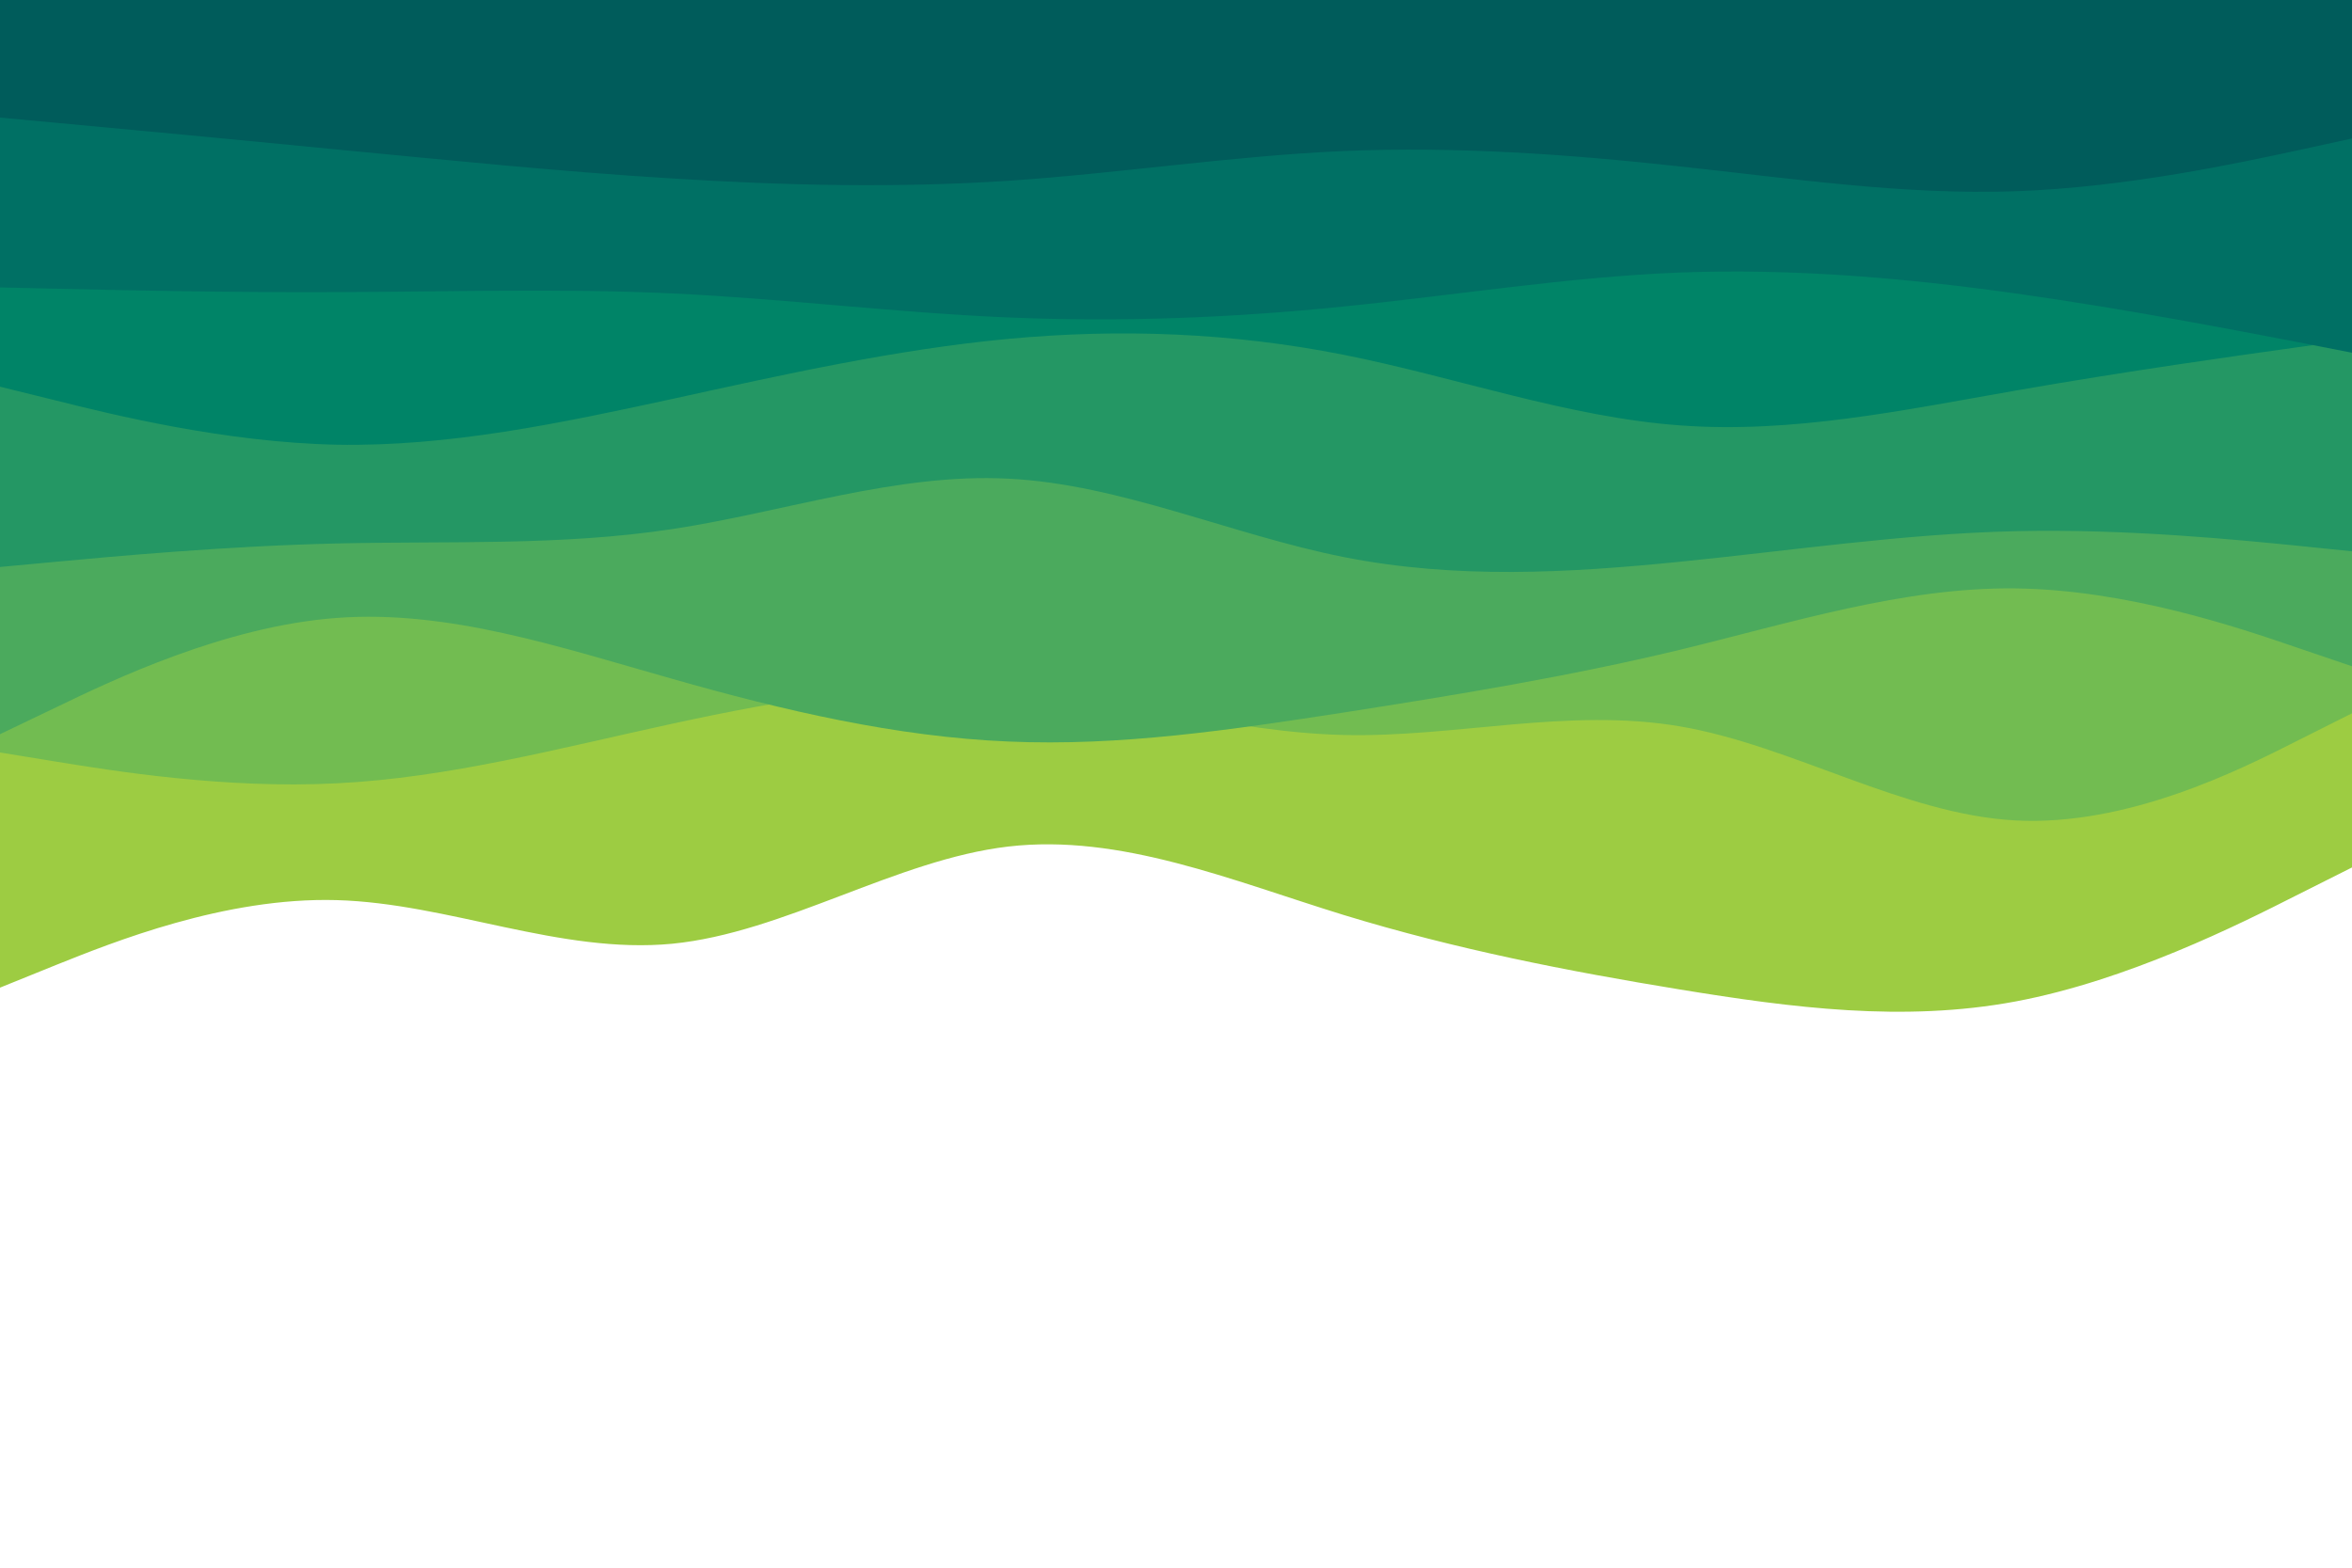 <svg id="visual" viewBox="0 0 900 600" width="900" height="600" xmlns="http://www.w3.org/2000/svg" xmlns:xlink="http://www.w3.org/1999/xlink" version="1.1"><rect x="0" y="0" width="900" height="600" fill="#ffffff"></rect><path d="M0 378L21.5 369.3C43 360.7 86 343.3 128.8 344.5C171.7 345.7 214.3 365.3 257.2 361.2C300 357 343 329 385.8 324C428.7 319 471.3 337 514.2 350.2C557 363.3 600 371.7 642.8 378.7C685.7 385.7 728.3 391.3 771.2 383.3C814 375.3 857 353.7 878.5 342.8L900 332L900 0L878.5 0C857 0 814 0 771.2 0C728.3 0 685.7 0 642.8 0C600 0 557 0 514.2 0C471.3 0 428.7 0 385.8 0C343 0 300 0 257.2 0C214.3 0 171.7 0 128.8 0C86 0 43 0 21.5 0L0 0Z" fill="#9dcc42"></path><path d="M0 288L21.5 291.5C43 295 86 302 128.8 299.8C171.7 297.7 214.3 286.3 257.2 277C300 267.7 343 260.3 385.8 263.5C428.7 266.7 471.3 280.3 514.2 281.3C557 282.3 600 270.7 642.8 278C685.7 285.3 728.3 311.7 771.2 314C814 316.3 857 294.7 878.5 283.8L900 273L900 0L878.5 0C857 0 814 0 771.2 0C728.3 0 685.7 0 642.8 0C600 0 557 0 514.2 0C471.3 0 428.7 0 385.8 0C343 0 300 0 257.2 0C214.3 0 171.7 0 128.8 0C86 0 43 0 21.5 0L0 0Z" fill="#72bc51"></path><path d="M0 281L21.5 270.7C43 260.3 86 239.7 128.8 236.5C171.7 233.3 214.3 247.7 257.2 259.8C300 272 343 282 385.8 283.8C428.7 285.7 471.3 279.3 514.2 272.7C557 266 600 259 642.8 248.7C685.7 238.3 728.3 224.7 771.2 225.2C814 225.7 857 240.3 878.5 247.7L900 255L900 0L878.5 0C857 0 814 0 771.2 0C728.3 0 685.7 0 642.8 0C600 0 557 0 514.2 0C471.3 0 428.7 0 385.8 0C343 0 300 0 257.2 0C214.3 0 171.7 0 128.8 0C86 0 43 0 21.5 0L0 0Z" fill="#4baa5d"></path><path d="M0 217L21.5 215C43 213 86 209 128.8 208C171.7 207 214.3 209 257.2 202.5C300 196 343 181 385.8 183.2C428.7 185.3 471.3 204.7 514.2 213.2C557 221.7 600 219.3 642.8 215C685.7 210.7 728.3 204.3 771.2 203.3C814 202.3 857 206.7 878.5 208.8L900 211L900 0L878.5 0C857 0 814 0 771.2 0C728.3 0 685.7 0 642.8 0C600 0 557 0 514.2 0C471.3 0 428.7 0 385.8 0C343 0 300 0 257.2 0C214.3 0 171.7 0 128.8 0C86 0 43 0 21.5 0L0 0Z" fill="#249764"></path><path d="M0 148L21.5 153.3C43 158.7 86 169.3 128.8 170.2C171.7 171 214.3 162 257.2 152.7C300 143.3 343 133.7 385.8 129.7C428.7 125.7 471.3 127.3 514.2 135.8C557 144.3 600 159.7 642.8 162.8C685.7 166 728.3 157 771.2 149.5C814 142 857 136 878.5 133L900 130L900 0L878.5 0C857 0 814 0 771.2 0C728.3 0 685.7 0 642.8 0C600 0 557 0 514.2 0C471.3 0 428.7 0 385.8 0C343 0 300 0 257.2 0C214.3 0 171.7 0 128.8 0C86 0 43 0 21.5 0L0 0Z" fill="#008467"></path><path d="M0 110L21.5 110.5C43 111 86 112 128.8 111.8C171.7 111.7 214.3 110.3 257.2 112.3C300 114.3 343 119.7 385.8 121.5C428.7 123.3 471.3 121.7 514.2 117.3C557 113 600 106 642.8 104.3C685.7 102.7 728.3 106.3 771.2 112.3C814 118.3 857 126.7 878.5 130.8L900 135L900 0L878.5 0C857 0 814 0 771.2 0C728.3 0 685.7 0 642.8 0C600 0 557 0 514.2 0C471.3 0 428.7 0 385.8 0C343 0 300 0 257.2 0C214.3 0 171.7 0 128.8 0C86 0 43 0 21.5 0L0 0Z" fill="#007064"></path><path d="M0 45L21.5 47C43 49 86 53 128.8 57.2C171.7 61.3 214.3 65.7 257.2 68.3C300 71 343 72 385.8 69.2C428.7 66.3 471.3 59.7 514.2 57.8C557 56 600 59 642.8 63.7C685.7 68.3 728.3 74.7 771.2 73.2C814 71.7 857 62.3 878.5 57.7L900 53L900 0L878.5 0C857 0 814 0 771.2 0C728.3 0 685.7 0 642.8 0C600 0 557 0 514.2 0C471.3 0 428.7 0 385.8 0C343 0 300 0 257.2 0C214.3 0 171.7 0 128.8 0C86 0 43 0 21.5 0L0 0Z" fill="#005c5b"></path></svg>